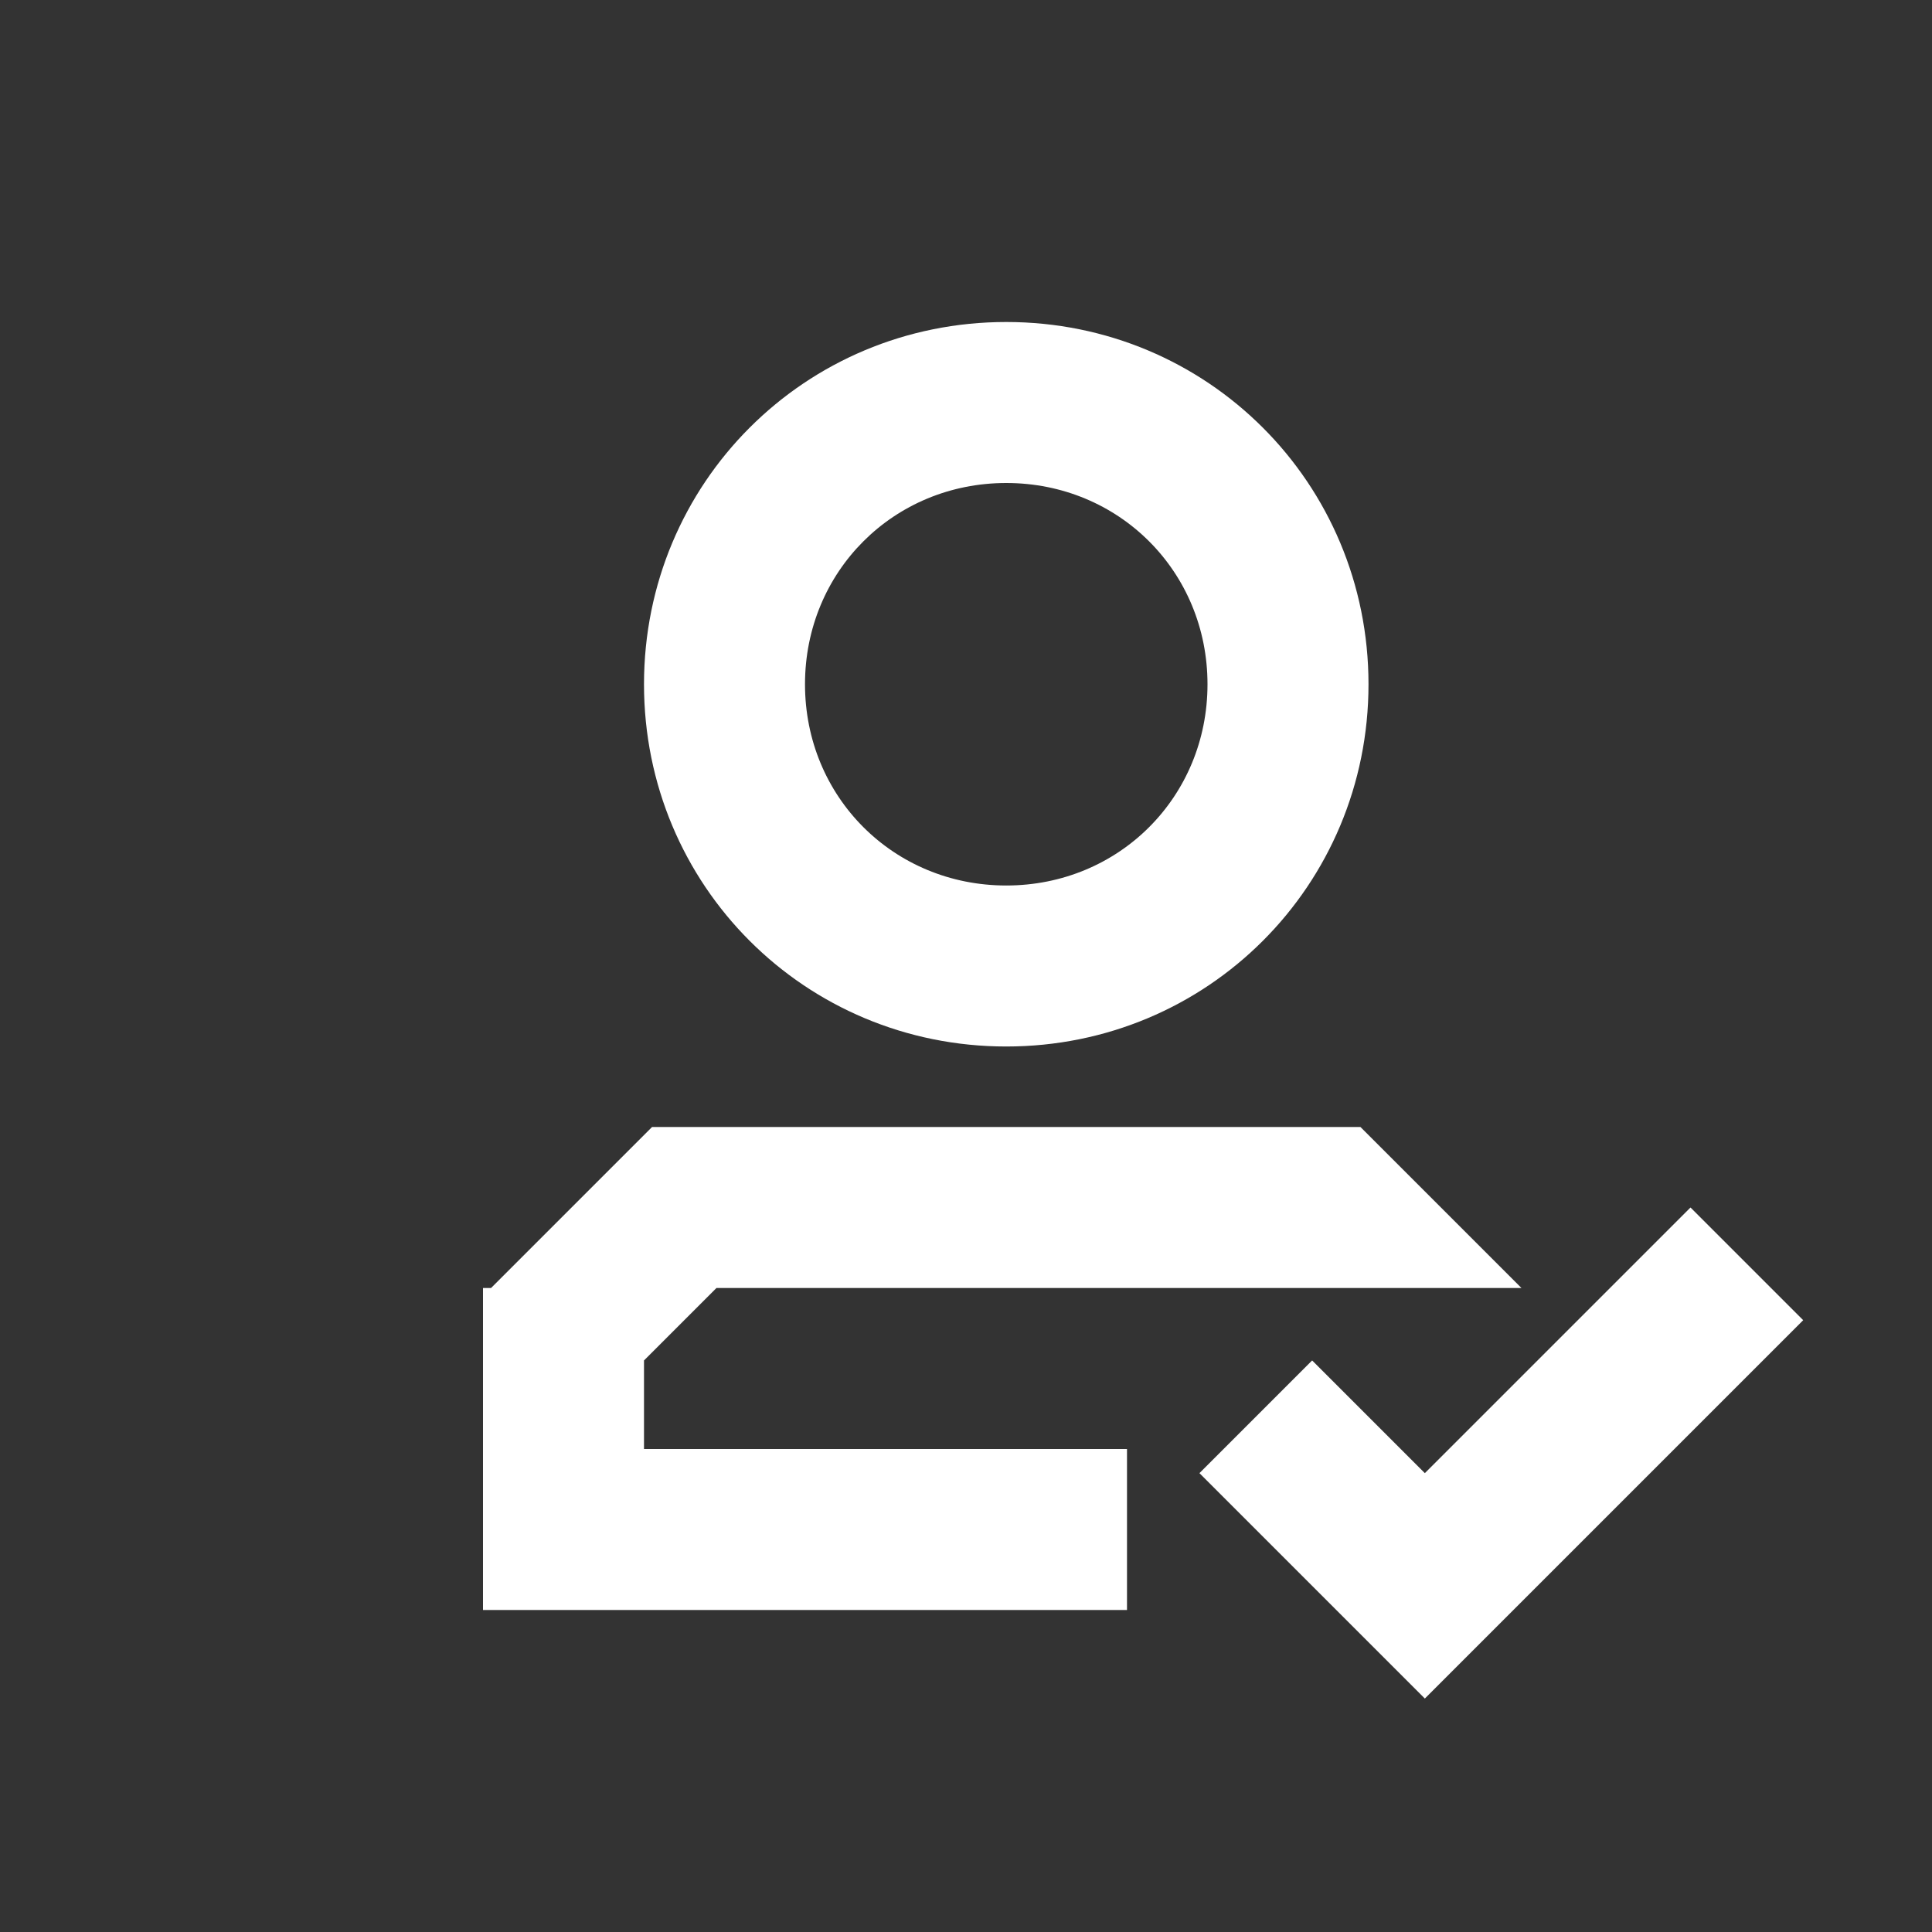 <?xml version="1.0" standalone="no"?><!DOCTYPE svg PUBLIC "-//W3C//DTD SVG 1.1//EN" "http://www.w3.org/Graphics/SVG/1.1/DTD/svg11.dtd"><svg class="icon" width="32px" height="32.00px" viewBox="0 0 1024 1024" version="1.1" xmlns="http://www.w3.org/2000/svg"><rect x="0" y="0" width="1024" height="1024" fill="#333333" stroke="none"/><path d="M755.2 780.8L896 640l59.733 59.733-200.533 200.533-119.467-119.467 59.733-59.733 59.733 59.733zM597.333 768v85.333H256v-170.667h4.267l85.333-85.333h375.467l85.333 85.333h-426.667l-38.4 38.4V768h256z m213.333-81.067z m-85.333-324.267c0 106.667-85.333 192-192 192S341.333 469.333 341.333 362.667 426.667 170.667 533.333 170.667 725.333 256 725.333 362.667z m-85.333 0C640 302.933 593.067 256 533.333 256S426.667 302.933 426.667 362.667s46.933 106.667 106.667 106.667S640 422.4 640 362.667z" fill="#ffffff" /></svg>
